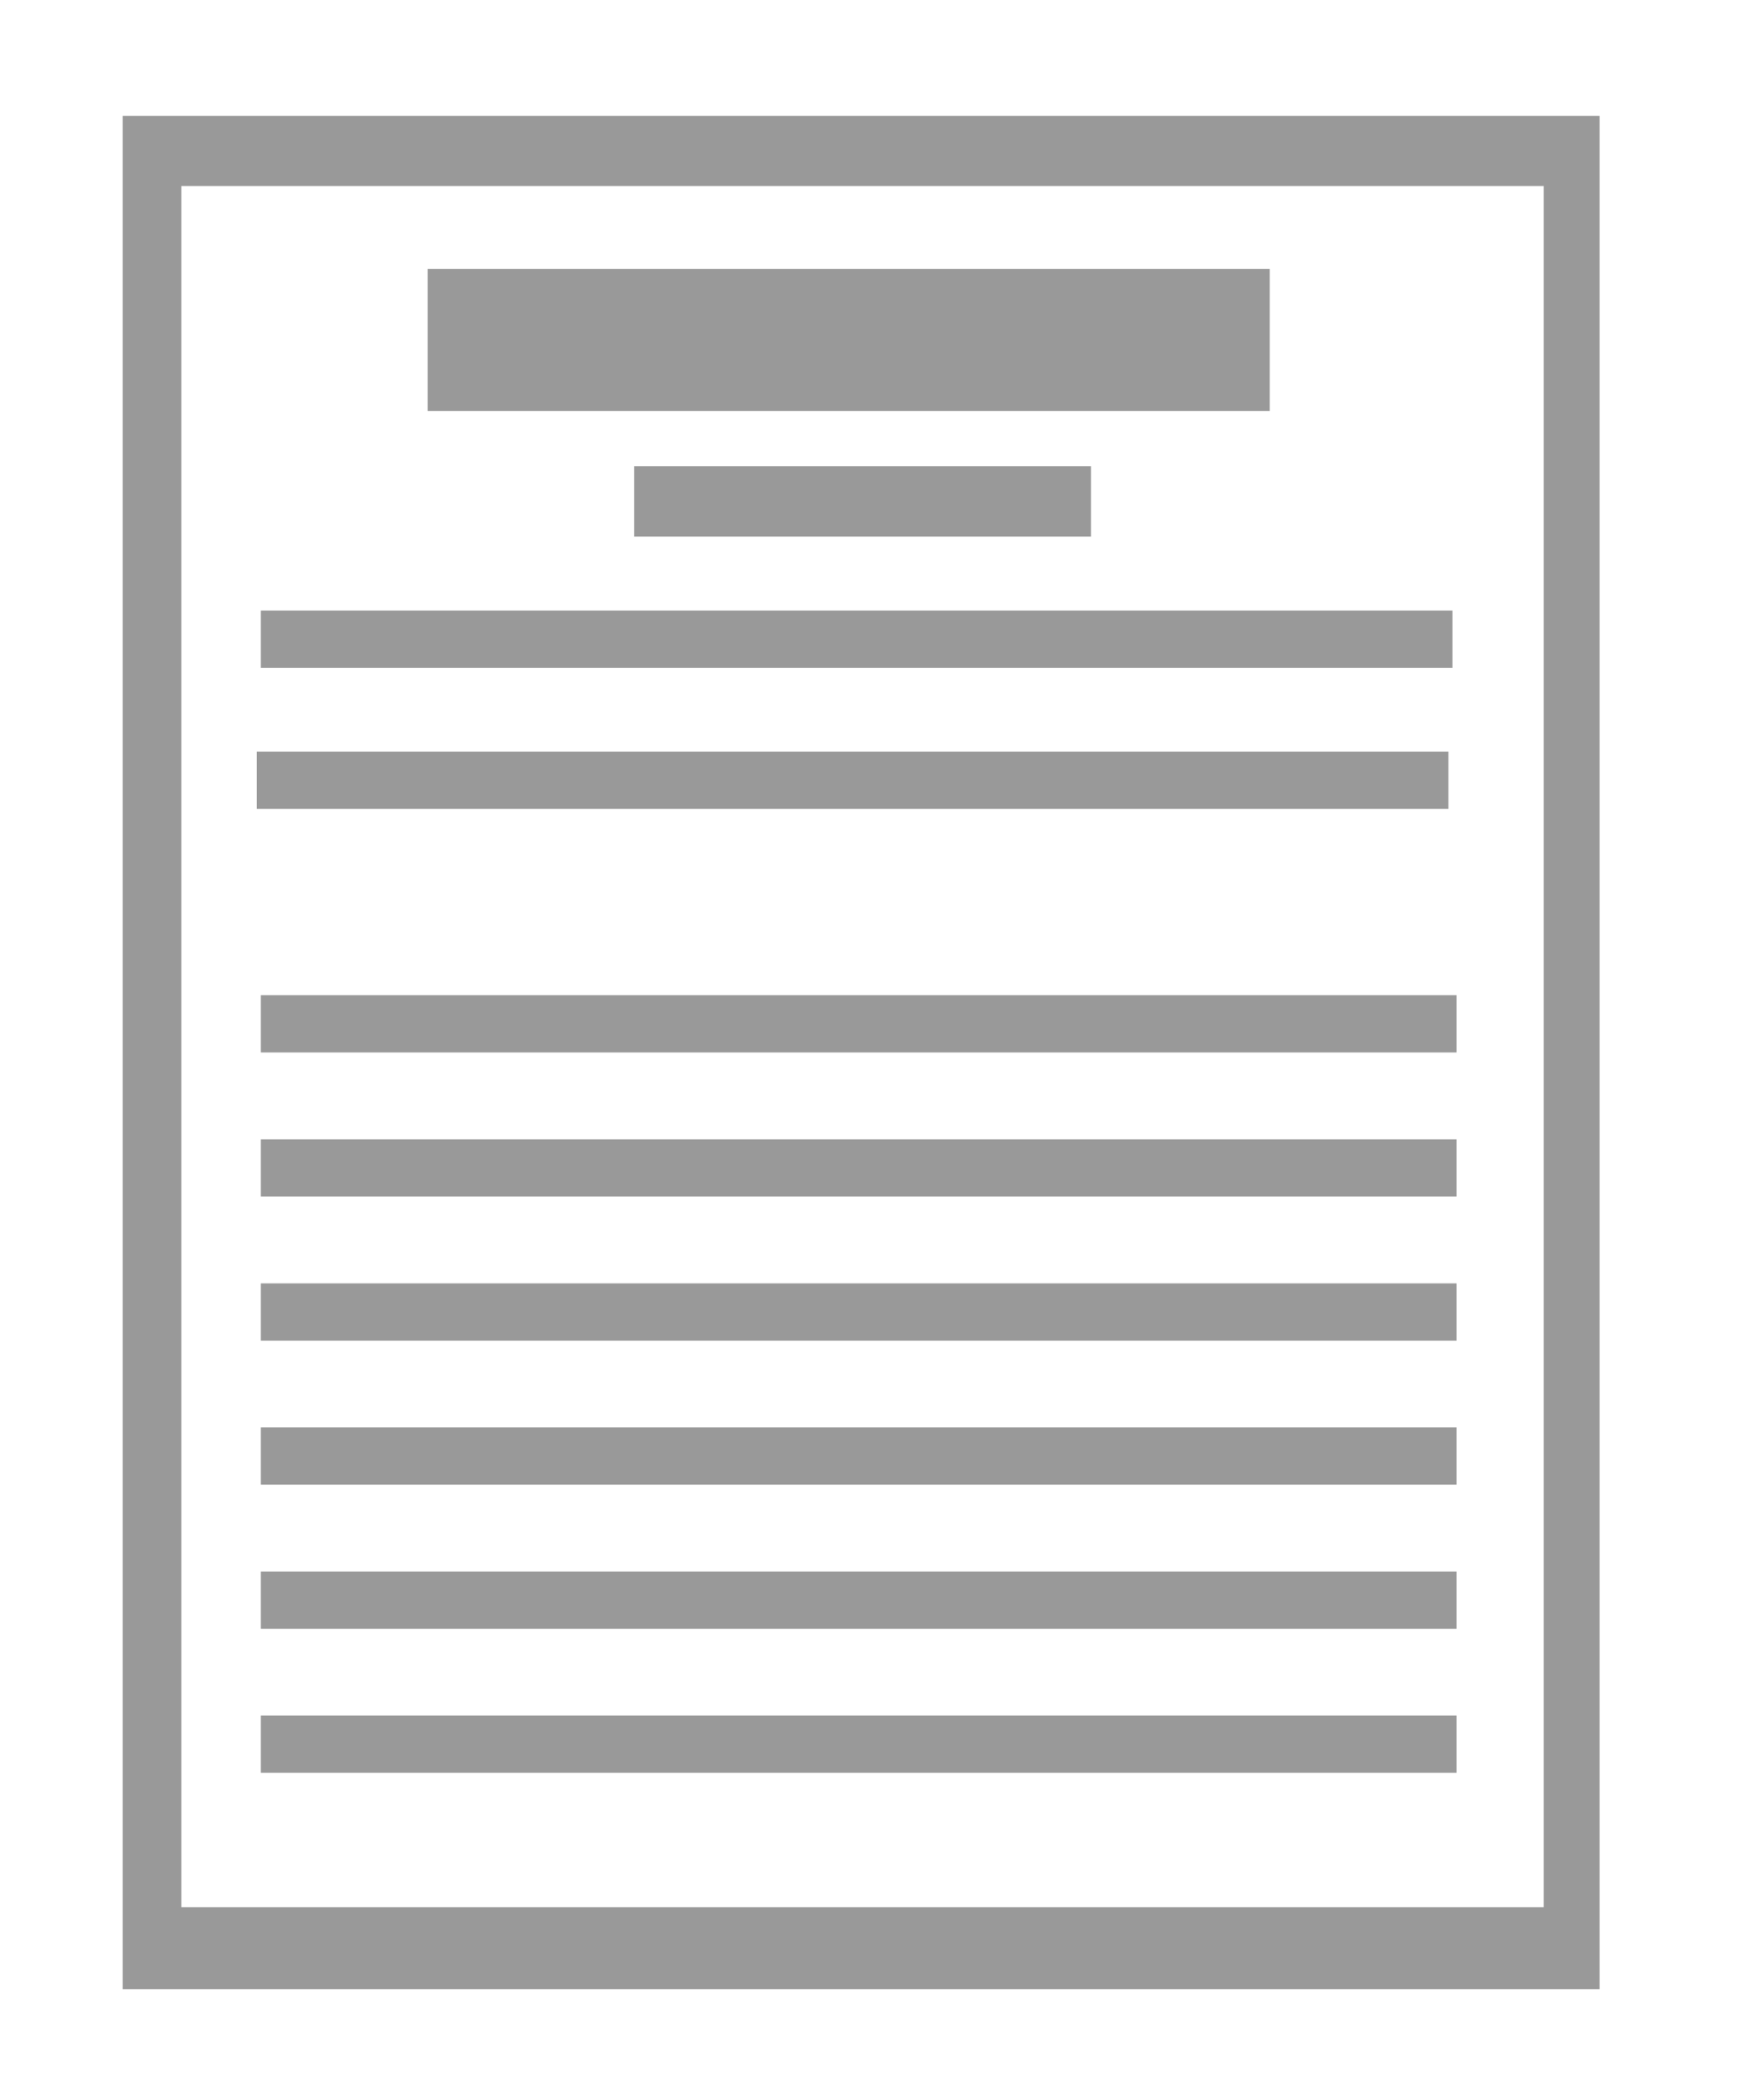 <?xml version="1.0" encoding="UTF-8"?>
<!DOCTYPE svg PUBLIC "-//W3C//DTD SVG 1.1//EN" "http://www.w3.org/Graphics/SVG/1.1/DTD/svg11.dtd">
<!-- Creator: CorelDRAW -->
<svg xmlns="http://www.w3.org/2000/svg" xml:space="preserve" width="25mm" height="30mm" style="shape-rendering:geometricPrecision; text-rendering:geometricPrecision; image-rendering:optimizeQuality; fill-rule:evenodd; clip-rule:evenodd"
viewBox="0 0 25 30"
 xmlns:xlink="http://www.w3.org/1999/xlink">
 <defs>
  <style type="text/css">
   <![CDATA[
    .fil0 {fill:#999999}
   ]]>
  </style>
 </defs>
 <g id="Vrstva_x0020_1">
  <path class="fil0" d="M1.752 1.655l21.099 0 0 26.763 -21.099 0 0 -26.763zm0.839 1.002l19.463 0 0 24.588 -19.463 0 0 -24.588zm3.518 1.184l12.03 0 0 2.03 -12.03 0 0 -2.03zm2.951 2.82l6.526 0 0 1.004 -6.526 0 0 -1.004zm-5.334 2.061l17.023 0 0 0.818 -17.023 0 0 -0.818zm0 7.554l17.081 0 0 0.818 -17.081 0 0 -0.818zm0 2.058l17.081 0 0 0.818 -17.081 0 0 -0.818zm0 2.058l17.081 0 0 0.818 -17.081 0 0 -0.818zm0 2.058l17.081 0 0 0.818 -17.081 0 0 -0.818zm0 2.058l17.081 0 0 0.818 -17.081 0 0 -0.818zm0 -10.291l17.081 0 0 0.818 -17.081 0 0 -0.818zm-0.057 -3.48l17.023 0 0 0.818 -17.023 0 0 -0.818z"/>
 </g>
</svg>
